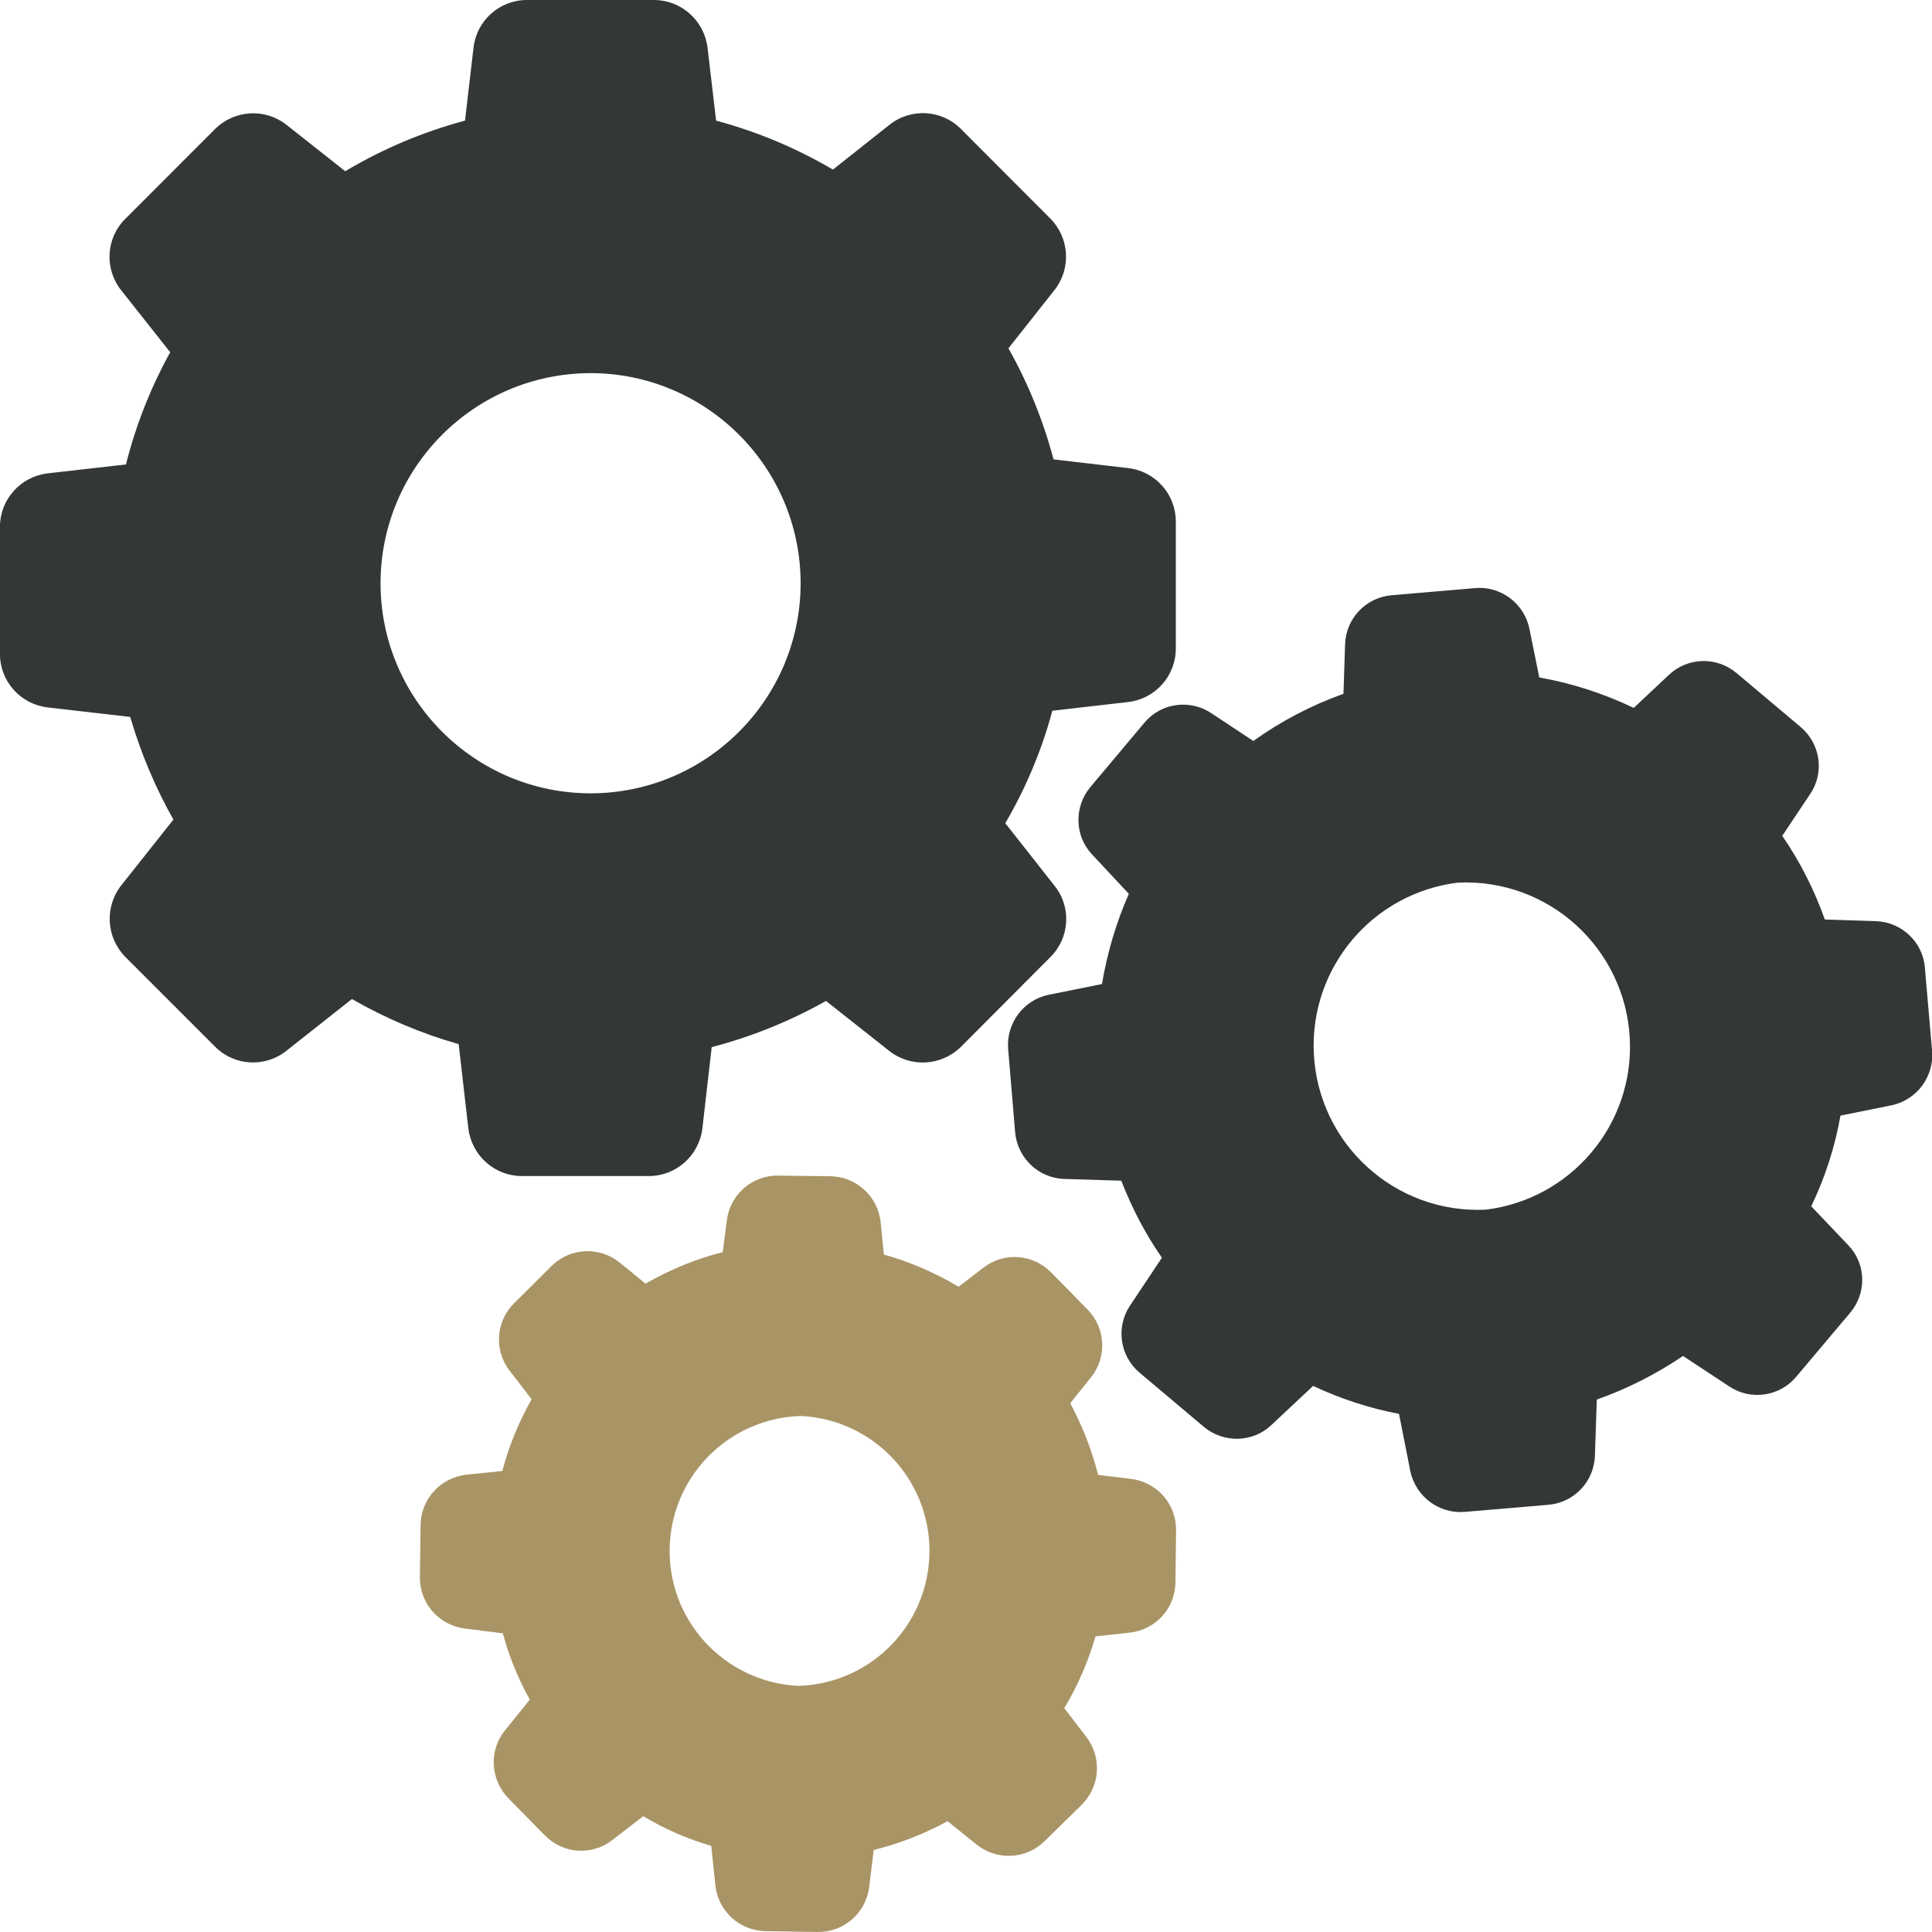 <?xml version="1.0" encoding="utf-8"?>
<!-- Generator: Adobe Illustrator 16.0.0, SVG Export Plug-In . SVG Version: 6.00 Build 0)  -->
<!DOCTYPE svg PUBLIC "-//W3C//DTD SVG 1.1//EN" "http://www.w3.org/Graphics/SVG/1.1/DTD/svg11.dtd">
<svg version="1.1" id="Layer_1" xmlns="http://www.w3.org/2000/svg" xmlns:xlink="http://www.w3.org/1999/xlink" x="0px" y="0px"
	 width="32px" height="32px" viewBox="0 0 32 32" enable-background="new 0 0 32 32" xml:space="preserve">
<g>
	<path fill="#333738" d="M2.157,11.875c0.173,0.592,0.412,1.163,0.715,1.7l-0.864,1.09c-0.28,0.355-0.248,0.864,0.067,1.184
		l1.488,1.488c0.32,0.321,0.829,0.349,1.184,0.065l1.082-0.855c0.557,0.32,1.148,0.571,1.768,0.747l0.16,1.394
		c0.054,0.451,0.436,0.791,0.887,0.791h2.104c0.451,0,0.832-0.34,0.886-0.791l0.154-1.344c0.663-0.173,1.298-0.431,1.893-0.765
		l1.05,0.829c0.355,0.279,0.862,0.248,1.184-0.068l1.483-1.488c0.322-0.32,0.352-0.83,0.066-1.184l-0.813-1.033
		c0.341-0.586,0.604-1.209,0.779-1.863l1.254-0.144c0.451-0.052,0.791-0.432,0.791-0.885V8.638c0-0.453-0.34-0.834-0.791-0.885
		L17.45,7.609c-0.171-0.643-0.421-1.261-0.747-1.84l0.761-0.963c0.281-0.354,0.252-0.862-0.065-1.184l-1.483-1.486
		c-0.32-0.322-0.831-0.351-1.186-0.067l-0.934,0.74c-0.606-0.356-1.256-0.629-1.935-0.811l-0.142-1.209
		C11.664,0.34,11.284,0.001,10.833,0H8.728C8.274,0,7.895,0.339,7.843,0.789L7.702,1.998C7.004,2.185,6.336,2.467,5.718,2.836
		L4.747,2.069c-0.354-0.28-0.862-0.252-1.184,0.067L2.075,3.625c-0.321,0.319-0.35,0.829-0.067,1.184l0.811,1.025
		C2.495,6.421,2.25,7.043,2.086,7.693L0.789,7.84C0.338,7.894,0,8.274-0.001,8.726v2.105c0,0.452,0.338,0.832,0.789,0.886
		L2.157,11.875z M9.782,6.18c1.92,0.003,3.476,1.559,3.479,3.479c-0.002,1.922-1.558,3.479-3.479,3.481
		c-1.922-0.002-3.478-1.56-3.479-3.481C6.306,7.739,7.86,6.184,9.782,6.18z"/>
	<path fill="#333738" d="M29.825,12.042l-1.062-0.894c-0.328-0.277-0.811-0.264-1.121,0.03l-0.582,0.547
		c-0.498-0.238-1.023-0.408-1.565-0.504l-0.163-0.808c-0.087-0.418-0.473-0.708-0.896-0.673L23.05,9.859
		c-0.426,0.036-0.757,0.384-0.771,0.811l-0.027,0.821c-0.531,0.19-1.034,0.453-1.493,0.782l-0.698-0.462
		c-0.354-0.235-0.832-0.168-1.104,0.157l-0.896,1.067c-0.273,0.326-0.266,0.808,0.028,1.118l0.608,0.652
		c-0.211,0.479-0.358,0.979-0.445,1.494l-0.879,0.177c-0.418,0.084-0.708,0.469-0.675,0.897l0.116,1.383
		c0.039,0.424,0.387,0.758,0.813,0.771l0.945,0.029c0.173,0.448,0.396,0.877,0.673,1.276l-0.531,0.797
		c-0.234,0.354-0.166,0.831,0.16,1.106l1.063,0.896c0.328,0.275,0.811,0.267,1.121-0.028l0.691-0.648
		c0.451,0.212,0.934,0.371,1.423,0.463l0.188,0.952c0.09,0.418,0.476,0.706,0.896,0.672l1.391-0.118
		c0.426-0.037,0.754-0.384,0.77-0.81l0.031-0.933c0.507-0.179,0.984-0.422,1.428-0.722l0.766,0.505
		c0.355,0.236,0.83,0.168,1.105-0.156l0.896-1.063c0.277-0.324,0.267-0.809-0.024-1.114L30,19.98
		c0.229-0.479,0.393-0.982,0.484-1.502l0.842-0.17c0.419-0.086,0.708-0.472,0.676-0.896l-0.12-1.384
		c-0.032-0.425-0.386-0.757-0.813-0.771l-0.844-0.027c-0.175-0.491-0.41-0.957-0.705-1.386l0.463-0.694
		C30.223,12.797,30.152,12.318,29.825,12.042z M24.607,20.036c-1.5,0.071-2.773-1.087-2.846-2.588
		c-0.068-1.422,0.973-2.656,2.387-2.829c1.502-0.071,2.773,1.088,2.847,2.589C27.063,18.63,26.021,19.864,24.607,20.036z"/>
	<path fill="#A99465" d="M7.728,24.425c-0.43,0.046-0.758,0.405-0.762,0.837l-0.011,0.857c-0.007,0.433,0.312,0.799,0.74,0.854
		l0.633,0.08c0.104,0.385,0.254,0.75,0.447,1.098l-0.408,0.507c-0.272,0.329-0.249,0.815,0.053,1.127l0.6,0.61
		c0.302,0.313,0.784,0.348,1.127,0.078l0.507-0.391c0.354,0.212,0.731,0.377,1.127,0.491l0.067,0.651
		c0.044,0.428,0.403,0.758,0.835,0.762L13.542,32c0.432,0.007,0.8-0.313,0.854-0.742l0.076-0.617
		c0.428-0.104,0.835-0.266,1.223-0.476l0.476,0.383c0.338,0.272,0.819,0.252,1.128-0.05l0.614-0.602
		c0.31-0.306,0.342-0.787,0.078-1.129l-0.363-0.475c0.224-0.372,0.396-0.771,0.517-1.188l0.563-0.062
		c0.429-0.045,0.757-0.399,0.761-0.835l0.01-0.857c0.008-0.433-0.313-0.8-0.74-0.854l-0.551-0.067
		c-0.104-0.412-0.261-0.813-0.461-1.188l0.34-0.423c0.271-0.336,0.25-0.818-0.053-1.127l-0.601-0.613
		c-0.304-0.311-0.786-0.346-1.127-0.079l-0.409,0.313c-0.386-0.23-0.803-0.412-1.237-0.533l-0.054-0.534
		c-0.044-0.431-0.404-0.757-0.835-0.763l-0.86-0.01c-0.432-0.009-0.798,0.313-0.852,0.739l-0.068,0.529
		c-0.447,0.11-0.878,0.292-1.279,0.521l-0.425-0.347c-0.335-0.272-0.819-0.251-1.127,0.051L8.521,21.58
		c-0.31,0.3-0.343,0.786-0.078,1.126l0.362,0.469c-0.21,0.375-0.376,0.771-0.484,1.189L7.728,24.425z M13.27,23.453
		c1.233,0.063,2.184,1.111,2.122,2.347c-0.059,1.167-1.007,2.093-2.175,2.123c-1.233-0.063-2.185-1.112-2.123-2.345
		C11.152,24.409,12.102,23.484,13.27,23.453z"/>
</g>
</svg>
